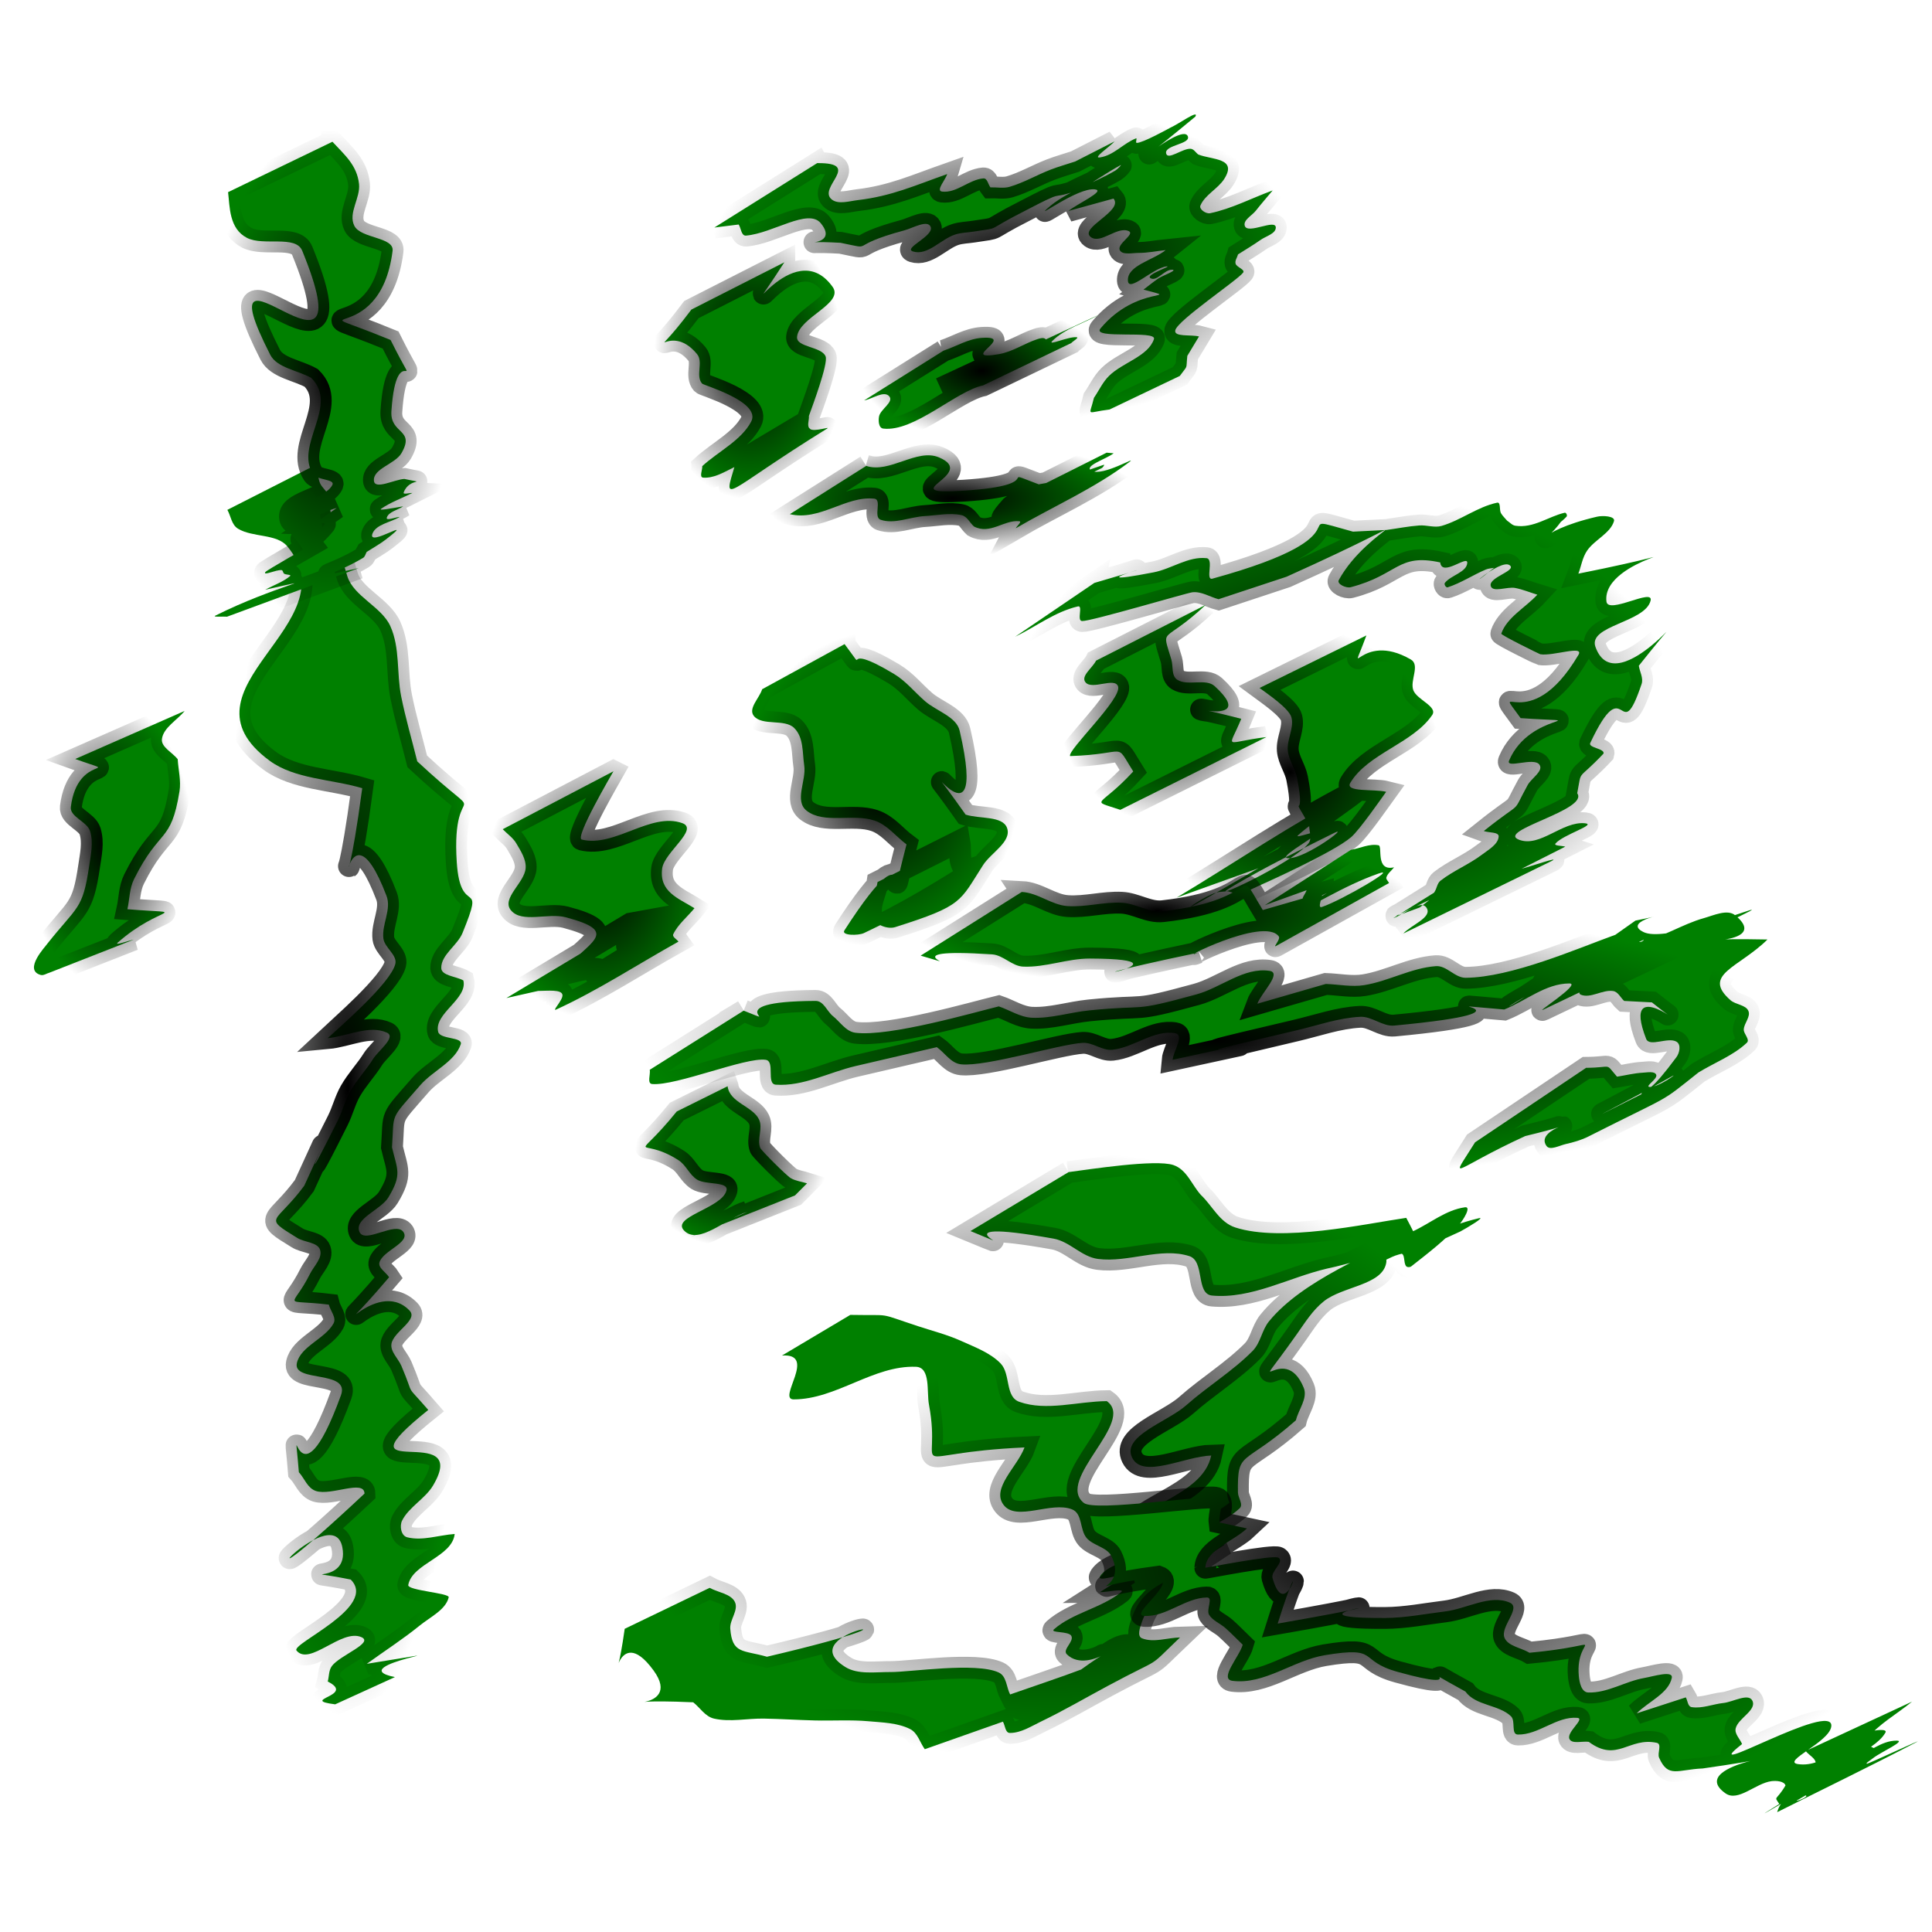 <?xml version="1.0" encoding="UTF-8" standalone="no"?>
<!-- Created with Inkscape (http://www.inkscape.org/) -->

<svg
   xmlns:dc="http://purl.org/dc/elements/1.1/"
   xmlns:cc="http://creativecommons.org/ns#"
   xmlns:rdf="http://www.w3.org/1999/02/22-rdf-syntax-ns#"
   xmlns:svg="http://www.w3.org/2000/svg"
   xmlns="http://www.w3.org/2000/svg"
   xmlns:xlink="http://www.w3.org/1999/xlink"
   xmlns:sodipodi="http://sodipodi.sourceforge.net/DTD/sodipodi-0.dtd"
   xmlns:inkscape="http://www.inkscape.org/namespaces/inkscape"
   width="10cm"
   height="10cm"
   viewBox="0 0 354.331 354.331"
   id="svg2"
   version="1.1"
   inkscape:version="0.91 r13725"
   sodipodi:docname="slowmotion.svg"
   inkscape:export-filename="/home/hosiet/桌面/slowmotion/slowmotion_xxhdpi.png"
   inkscape:export-xdpi="36.576"
   inkscape:export-ydpi="36.576">
  <defs
     id="defs4">
    <linearGradient
       inkscape:collect="always"
       id="linearGradient5887">
      <stop
         style="stop-color:#000000;stop-opacity:1;"
         offset="0"
         id="stop5889" />
      <stop
         style="stop-color:#000000;stop-opacity:0;"
         offset="1"
         id="stop5891" />
    </linearGradient>
    <radialGradient
       inkscape:collect="always"
       xlink:href="#linearGradient5887"
       id="radialGradient5927"
       cx="60.278"
       cy="767.527"
       fx="60.278"
       fy="767.527"
       r="22.897"
       gradientTransform="matrix(1,0,0,1.992,0,-761.421)"
       gradientUnits="userSpaceOnUse" />
    <radialGradient
       inkscape:collect="always"
       xlink:href="#linearGradient5887"
       id="radialGradient5929"
       cx="248.02"
       cy="984.92"
       fx="248.02"
       fy="984.92"
       r="105.623"
       gradientTransform="matrix(1,0,0,0.466,0,525.615)"
       gradientUnits="userSpaceOnUse" />
    <radialGradient
       inkscape:collect="always"
       xlink:href="#linearGradient5887"
       id="radialGradient5931"
       cx="192.494"
       cy="965.289"
       fx="192.494"
       fy="965.289"
       r="81.027"
       gradientTransform="matrix(1,0,0,0.69,0,299.003)"
       gradientUnits="userSpaceOnUse" />
    <radialGradient
       inkscape:collect="always"
       xlink:href="#linearGradient5887"
       id="radialGradient5933"
       cx="222.952"
       cy="888.585"
       fx="222.952"
       fy="888.585"
       r="105.975"
       gradientTransform="matrix(1,0,0,0.243,0,672.904)"
       gradientUnits="userSpaceOnUse" />
    <radialGradient
       inkscape:collect="always"
       xlink:href="#linearGradient5887"
       id="radialGradient5935"
       cx="134.076"
       cy="910.539"
       fx="134.076"
       fy="910.539"
       r="17.664"
       gradientTransform="matrix(1,0,0,0.924,0,69.046)"
       gradientUnits="userSpaceOnUse" />
    <radialGradient
       inkscape:collect="always"
       xlink:href="#linearGradient5887"
       id="radialGradient5937"
       cx="212.322"
       cy="864.606"
       fx="212.322"
       fy="864.606"
       r="48.306"
       gradientTransform="matrix(1,0,0,0.283,0,620.349)"
       gradientUnits="userSpaceOnUse" />
    <radialGradient
       inkscape:collect="always"
       xlink:href="#linearGradient5887"
       id="radialGradient5939"
       cx="236.668"
       cy="839.459"
       fx="236.668"
       fy="839.459"
       r="28.102"
       gradientTransform="matrix(1,0,0,0.957,0,36.274)"
       gradientUnits="userSpaceOnUse" />
    <radialGradient
       inkscape:collect="always"
       xlink:href="#linearGradient5887"
       id="radialGradient5941"
       cx="213.679"
       cy="827.871"
       fx="213.679"
       fy="827.871"
       r="19.465"
       gradientTransform="matrix(1,0,0,1.063,0,-51.779)"
       gradientUnits="userSpaceOnUse" />
    <radialGradient
       inkscape:collect="always"
       xlink:href="#linearGradient5887"
       id="radialGradient5943"
       cx="246.295"
       cy="829.63"
       fx="246.295"
       fy="829.63"
       r="61.248"
       gradientTransform="matrix(1,0,0,0.676,0,268.678)"
       gradientUnits="userSpaceOnUse" />
    <radialGradient
       inkscape:collect="always"
       xlink:href="#linearGradient5887"
       id="radialGradient5945"
       cx="161.383"
       cy="842.536"
       fx="161.383"
       fy="842.536"
       r="25.432"
       gradientTransform="matrix(1,0,0,1.139,0,-116.831)"
       gradientUnits="userSpaceOnUse" />
    <radialGradient
       inkscape:collect="always"
       xlink:href="#linearGradient5887"
       id="radialGradient5947"
       cx="174.619"
       cy="789.584"
       fx="174.619"
       fy="789.584"
       r="34.83"
       gradientTransform="matrix(1,0,0,0.302,0,550.969)"
       gradientUnits="userSpaceOnUse" />
    <radialGradient
       inkscape:collect="always"
       xlink:href="#linearGradient5887"
       id="radialGradient5949"
       cx="180.016"
       cy="766.291"
       fx="180.016"
       fy="766.291"
       r="22.601"
       gradientTransform="matrix(1,0,0,0.548,0,346.125)"
       gradientUnits="userSpaceOnUse" />
    <radialGradient
       inkscape:collect="always"
       xlink:href="#linearGradient5887"
       id="radialGradient5951"
       cx="184.814"
       cy="746.349"
       fx="184.814"
       fy="746.349"
       r="54.862"
       gradientTransform="matrix(1,0,0,0.534,0,347.479)"
       gradientUnits="userSpaceOnUse" />
    <radialGradient
       inkscape:collect="always"
       xlink:href="#linearGradient5887"
       id="radialGradient5953"
       cx="137.464"
       cy="764.541"
       fx="137.464"
       fy="764.541"
       r="17.598"
       gradientTransform="matrix(1,0,0,1.432,0,-330.415)"
       gradientUnits="userSpaceOnUse" />
    <radialGradient
       inkscape:collect="always"
       xlink:href="#linearGradient5887"
       id="radialGradient5955"
       cx="63.78"
       cy="897.301"
       fx="63.78"
       fy="897.301"
       r="24.848"
       gradientTransform="matrix(1,0,0,4.641,0,-3266.759)"
       gradientUnits="userSpaceOnUse" />
    <radialGradient
       inkscape:collect="always"
       xlink:href="#linearGradient5887"
       id="radialGradient5957"
       cx="109.635"
       cy="859.928"
       fx="109.635"
       fy="859.928"
       r="20.722"
       gradientTransform="matrix(1,0,0,1.222,0,-191.1)"
       gradientUnits="userSpaceOnUse" />
    <radialGradient
       inkscape:collect="always"
       xlink:href="#linearGradient5887"
       id="radialGradient5959"
       cx="19.821"
       cy="852.727"
       fx="19.821"
       fy="852.727"
       r="15.598"
       gradientTransform="matrix(1,0,0,1.676,0,-576.499)"
       gradientUnits="userSpaceOnUse" />
  </defs>
  <sodipodi:namedview
     id="base"
     pagecolor="#ffffff"
     bordercolor="#666666"
     borderopacity="1.0"
     inkscape:pageopacity="0.0"
     inkscape:pageshadow="2"
     inkscape:zoom="0.98994949"
     inkscape:cx="-22.413252"
     inkscape:cy="145.77798"
     inkscape:document-units="px"
     inkscape:current-layer="layer1"
     showgrid="false"
     units="cm"
     inkscape:window-width="1366"
     inkscape:window-height="673"
     inkscape:window-x="0"
     inkscape:window-y="27"
     inkscape:window-maximized="1" />
  <g
     inkscape:label="Layer 1"
     inkscape:groupmode="layer"
     id="layer1"
     transform="translate(0,-698.032)">
    <path
       style="fill:#008000;fill-opacity:1;stroke-width:4;stroke-miterlimit:4;stroke-dasharray:none;stroke:url(#radialGradient5959)"
       id="path3574"
       d="m 33.867,828.416 c -1.389,1.709 -3.865,3.031 -4.166,5.126 -0.216,1.501 1.928,2.488 2.893,3.732 0.109,1.966 0.643,3.951 0.326,5.899 -1.574,9.672 -3.582,6.559 -8.333,16.087 -0.855,1.714 -0.812,3.681 -1.218,5.522 11.974,0.992 6.065,-0.845 -1.77,6.125 -0.708,0.63 1.956,-0.366 2.934,-0.549 0,0 -15.432,6.053 -15.432,6.053 l 0,0 c -0.549,0.142 -1.102,0.578 -1.647,0.425 -3.245,-0.91 0.969,-5.296 1.144,-5.621 5.64,-7.117 6.558,-6.277 7.749,-14.312 0.315,-2.128 0.813,-4.369 0.175,-6.438 -0.54,-1.75 -3.754,-2.636 -3.53,-4.439 1.249,-10.062 10.069,-5.448 0.808,-8.794 0,0 20.069,-8.815 20.069,-8.815 z"
       inkscape:connector-curvature="0" />
    <path
       style="fill:#008000;fill-opacity:1;stroke-width:4;stroke-miterlimit:4;stroke-dasharray:none;stroke:url(#radialGradient5957)"
       id="path3576"
       d="m 112.508,839.488 c -0.268,0.479 -7.15,12.187 -5.81,12.52 6.018,1.497 12.64,-5.093 18.436,-3.011 3.095,1.112 -3.292,5.35 -3.691,8.308 -0.578,4.297 2.943,5.448 5.923,7.292 -1.296,1.589 -3.024,2.96 -3.889,4.768 -0.236,0.493 0.637,0.909 0.955,1.364 -7.469,4.149 -14.588,8.847 -22.406,12.446 -0.942,0.434 1.229,-1.711 1.133,-2.654 -0.109,-1.077 -2.716,-0.765 -4.471,-0.751 -1.938,0.435 -3.877,0.871 -5.815,1.306 0,0 22.756,-13.652 22.756,-13.652 l 0,0 c 1.581,-0.287 3.161,-0.574 4.742,-0.861 -9.91,9.228 -4.594,3.227 3.574,0.792 1.323,-0.394 -2.038,1.712 -3.163,2.448 -4.237,2.775 -8.607,5.385 -12.91,8.077 0.658,-0.695 2.971,-1.895 1.974,-2.084 -2.463,-0.466 -4.975,0.697 -7.463,1.046 5.595,-6.197 11.752,-7.82 1.367,-10.583 -3.244,-0.863 -8.058,1.15 -10.052,-1.293 -1.775,-2.174 2.495,-5.017 2.708,-7.701 0.128,-1.61 -0.894,-3.16 -1.734,-4.589 -0.586,-0.998 -1.645,-1.709 -2.467,-2.563 0,0 20.303,-10.626 20.303,-10.626 z"
       inkscape:connector-curvature="0" />
    <path
       style="fill:#008000;fill-opacity:1;stroke-width:4;stroke-miterlimit:4;stroke-dasharray:none;stroke:url(#radialGradient5955)"
       id="path3578"
       d="m 58.072,783.217 c 0.332,1.346 0.098,2.917 0.996,4.038 17.581,21.967 -7.21,-21.623 4.632,16.451 1.156,3.716 6.289,5.592 7.895,9.172 1.798,4.008 1.128,8.582 1.974,12.833 0.799,4.019 1.971,7.972 2.956,11.958 14.307,13.311 6.144,1.63 7.247,18.519 0.682,10.436 5.362,2.399 1.052,12.955 -0.934,2.288 -3.939,3.989 -3.896,6.424 0.025,1.425 2.701,1.517 4.051,2.276 0.84,3.385 -5.441,6.081 -4.617,9.432 0.348,1.415 4.6,0.902 4.135,2.29 -1.067,3.188 -5.124,4.847 -7.405,7.478 -5.748,6.627 -4.752,4.847 -5.201,11.409 0.959,4.109 1.905,4.948 -0.669,9.19 -1.405,2.316 -6.355,3.883 -5.285,6.337 0.974,2.234 6.687,-2.051 8.052,0.013 1.286,1.944 -3.697,3.355 -4.386,5.528 -0.323,1.018 1.173,1.839 1.759,2.759 -12.63,14.869 -2.504,-0.452 3.756,6.12 1.643,1.725 -2.997,3.865 -3.328,6.11 -0.213,1.44 1.254,2.681 1.83,4.04 2.633,6.209 0.377,2.818 4.924,8.065 -17.736,14.245 8.153,1.61 0.872,13.871 -1.431,2.409 -4.427,3.934 -5.672,6.424 -0.483,0.965 -0.211,2.771 0.927,3.061 2.803,0.714 5.813,-0.402 8.719,-0.604 -0.463,4.237 -7.786,5.389 -8.516,9.354 -0.188,1.023 7.613,1.466 7.42,2.268 -0.55,2.284 -3.372,3.592 -5.308,5.163 -3.084,2.503 -6.476,4.685 -9.713,7.028 22.965,-3.675 -5.344,0.311 5.154,2.435 0,0 -10.957,4.996 -10.957,4.996 l 0,0 c -6.812,-0.881 3.928,-1.53 -1.36,-4.181 0.258,-0.955 0.158,-2.05 0.773,-2.865 1.492,-1.974 7.785,-4.242 5.386,-5.282 -3.659,-1.587 -9.475,5.388 -11.886,2.463 -1.046,-1.268 14.984,-7.985 9.938,-13.022 -11.642,-2.324 -0.122,1.446 -1.535,-5.925 -1.803,-9.404 -23.175,15.688 4.065,-9.837 -0.037,-2.653 -6.106,0.436 -8.896,-0.474 -1.559,-0.508 -2.094,-2.299 -3.141,-3.448 -1.13,-13.974 -0.549,8.606 7.721,-14.121 1.707,-4.69 -8.897,-2.267 -8.086,-5.897 0.69,-3.084 5.181,-4.45 6.725,-7.276 0.578,-1.057 -0.578,-2.295 -0.867,-3.443 -8.815,-1.068 -6.755,0.974 -3.452,-5.642 0.721,-1.444 2.364,-2.942 1.833,-4.45 -0.479,-1.359 -2.836,-1.321 -4.15,-2.13 -6.505,-4.007 -4.021,-2.438 1.269,-9.592 9.088,-19.739 -4.262,8.829 6.158,-11.978 0.881,-1.759 1.326,-3.685 2.309,-5.4 1.177,-2.054 2.88,-3.839 4.14,-5.853 0.972,-1.554 4.316,-4.018 2.544,-4.833 -3.233,-1.488 -7.234,0.673 -10.852,1.01 2.161,-2.03 11.503,-10.029 12.394,-13.603 0.41,-1.644 -1.97,-2.988 -2.186,-4.662 -0.334,-2.593 1.521,-5.342 0.579,-7.812 -7.841,-20.557 -8.592,11.265 -4.459,-19.767 -5.663,-1.681 -12.386,-1.652 -16.99,-5.043 -18.134,-13.354 15.162,-24.981 3.237,-39.327 -1.932,-2.325 -6.351,-1.593 -9.03,-3.223 -1.194,-0.726 -1.3,-2.305 -1.95,-3.457 0,0 16.371,-8.326 16.371,-8.326 z"
       inkscape:connector-curvature="0" />
    <path
       style="fill:#008000;fill-opacity:1;stroke-width:4;stroke-miterlimit:4;stroke-dasharray:none;stroke:url(#radialGradient5953)"
       id="path3580"
       d="m 143.847,746.14 c -9.78,15.193 1.494,-5.782 8.852,4.498 2.182,3.049 -6.154,5.559 -6.517,9.163 -0.197,1.958 4.49,1.746 5.233,3.596 0.53,1.318 -2.519,9.38 -3.062,10.923 0.079,0.8 -0.466,1.901 0.238,2.401 0.799,0.567 3.9,-0.578 3.061,-0.059 -19.081,11.788 -19.174,14.499 -16.808,6.507 0,0 12.565,-7.492 12.565,-7.492 l 0,0 c 4.471,3.792 1.49,0.948 -13.169,8.244 -1.633,0.813 -3.408,1.846 -5.271,1.708 -0.788,-0.058 -0.116,-1.408 -0.174,-2.112 2.989,-2.719 7.152,-4.71 8.968,-8.158 1.918,-3.64 -8.689,-6.636 -8.988,-6.97 -1.276,-1.428 0.275,-3.944 -0.936,-5.416 -5.385,-6.544 -9.708,3.381 -1.037,-8.165 0,0 17.045,-8.668 17.045,-8.668 z"
       inkscape:connector-curvature="0" />
    <path
       style="fill:#008000;fill-opacity:1;stroke-width:4;stroke-miterlimit:4;stroke-dasharray:none;stroke:url(#radialGradient5951)"
       id="path3582"
       d="m 149.874,727.949 c 8.478,-0.091 -0.122,4.539 2.71,6.696 1.208,0.92 3.187,0.269 4.76,0.085 6.172,-0.72 10.489,-2.704 16.368,-4.769 -0.309,1.069 -2.152,3.062 -0.926,3.208 2.652,0.317 4.895,-2.183 7.558,-2.416 0.747,-0.065 0.867,1.095 1.301,1.642 1.179,-0.035 2.417,0.224 3.537,-0.106 2.624,-0.773 4.968,-2.167 7.504,-3.146 1.465,-0.566 2.993,-0.991 4.49,-1.486 2.415,-1.231 4.83,-2.462 7.244,-3.693 -0.903,0.981 -4.113,3.14 -2.709,2.942 2.535,-0.357 4.282,-2.57 6.63,-3.495 0.286,-0.113 -0.174,0.818 0.139,0.828 1.072,0.037 5.952,-2.682 6.216,-2.817 1.514,-0.67 5.24,-3.383 4.541,-2.01 -17.538,14.532 -2.579,0.775 -1.398,3.598 0.619,1.481 -4.301,1.597 -3.97,3.15 0.285,1.334 2.943,-0.898 4.462,-0.844 0.619,0.022 0.958,0.702 1.437,1.053 2.542,1.005 7.233,0.599 4.755,4.484 -1.155,1.81 -3.563,2.928 -4.368,4.883 -0.273,0.663 1.012,1.561 1.783,1.4 4.019,-0.842 7.646,-2.784 11.469,-4.176 -1.029,1.238 -2.096,2.452 -3.088,3.714 -0.712,0.904 -2.362,1.718 -2.022,2.781 0.522,1.631 5.715,-1.375 5.687,0.322 -0.018,1.124 -1.817,1.561 -2.803,2.26 -1.326,0.94 -2.749,1.766 -4.123,2.65 -0.15,0.567 -0.607,1.135 -0.449,1.701 0.185,0.665 1.806,1.074 1.381,1.644 -1.041,1.4 -11.954,8.699 -12.435,10.551 -0.342,1.314 2.896,0.771 4.344,1.157 -0.715,1.186 -1.429,2.372 -2.144,3.558 -0.281,2.712 0.208,1.494 -1.376,3.681 0,0 -12.883,6.154 -12.883,6.154 l 0,0 c -4.437,0.533 -3.713,1.437 -2.866,-2.138 0.93,-1.35 1.594,-2.878 2.79,-4.049 2.504,-2.45 7.139,-3.546 8.217,-6.72 0.578,-1.702 -11.514,0.093 -9.808,-1.953 6.747,-8.095 15.418,-5.073 7.891,-7.131 0.888,-0.668 1.745,-1.371 2.665,-2.005 0.84,-0.579 3.665,-1.559 2.607,-1.629 -1.447,-0.096 -2.784,2.246 -3.997,1.537 -1.062,-0.621 4.21,-2.288 2.95,-2.149 -2.536,0.28 -6.961,4.884 -7.088,2.605 -0.155,-2.776 4.614,-3.732 6.921,-5.598 -1.652,0.171 -3.293,0.517 -4.956,0.514 -1.17,-0.002 -3.019,0.438 -3.461,-0.53 -0.531,-1.163 2.89,-2.914 1.632,-3.476 -2.096,-0.937 -5.106,2.438 -6.921,1.113 -2.307,-1.684 6.06,-4.788 4.145,-7.072 -2.754,0.757 -5.508,1.513 -8.263,2.27 1.604,-1.322 6.981,-3.737 4.813,-3.965 -3.177,-0.334 -10.972,5.592 -8.732,3.553 3.445,-3.136 8.41,-4.562 12.508,-6.991 0.399,-0.237 1.341,-1.203 0.933,-0.978 -2.499,1.378 -4.838,2.976 -7.256,4.464 -1.052,0.329 -2.06,0.659 -3.138,0.927 -0.65,0.162 -1.355,0.176 -1.966,0.433 -1.85,0.779 -3.588,1.755 -5.368,2.655 -7.337,3.707 -3.849,2.875 -9.156,3.683 -1.138,0.181 -2.329,0.189 -3.415,0.544 -2.654,0.868 -5.069,3.943 -7.735,3.104 -1.889,-0.594 3.931,-2.839 3.24,-4.518 -0.562,-1.365 -3.272,0.231 -4.831,0.65 -11.05,2.974 -4.95,3.638 -11.705,2.277 -10.591,-0.566 0.323,1.258 -3.603,-3.58 -2.309,-2.844 -8.819,1.859 -13.725,2.26 -0.878,0.072 -0.897,-1.356 -1.345,-2.034 -1.486,0.186 -2.973,0.372 -4.459,0.558 0,0 18.86,-11.818 18.86,-11.818 z"
       inkscape:connector-curvature="0" />
    <path
       style="fill:#008000;fill-opacity:1;stroke-width:4;stroke-miterlimit:4;stroke-dasharray:none;stroke:url(#radialGradient5949)"
       id="path3584"
       d="m 173.031,762.35 c 2.345,-0.784 4.538,-2.183 7.035,-2.352 6.573,-0.445 -4.619,4.331 3.124,2.988 2.528,-0.438 4.663,-1.967 7.081,-2.759 0.456,-0.149 1.099,-0.333 1.456,-0.039 0.252,0.207 -0.397,0.499 -0.595,0.748 -3.472,1.878 -6.842,3.914 -10.415,5.634 -0.428,0.206 -0.994,-0.053 -1.456,0.08 -3.083,0.892 -4.275,1.487 -6.745,2.597 0,0 29.125,-13.535 29.125,-13.535 l 0,0 c -2.88,1.617 -6.369,2.589 -8.641,4.851 -1.006,1.001 2.959,-0.849 4.453,-0.683 0.512,0.057 -0.656,0.712 -0.984,1.068 -5.389,2.588 -10.777,5.176 -16.166,7.765 -4.961,1.039 -12.653,8.595 -18.314,7.922 -0.858,-0.102 -0.913,-1.45 -0.775,-2.213 0.243,-1.344 2.822,-2.685 1.851,-3.734 -0.992,-1.071 -3.057,0.521 -4.585,0.782 0,0 14.554,-9.12 14.554,-9.12 z"
       inkscape:connector-curvature="0" />
    <path
       style="fill:#008000;fill-opacity:1;stroke-width:4;stroke-miterlimit:4;stroke-dasharray:none;stroke:url(#radialGradient5947)"
       id="path3586"
       d="m 158.864,783.476 c 4.277,1.451 9.288,-3.273 13.343,-1.56 7.452,3.146 -9.014,6.986 4.664,6.096 15.919,-1.036 5.332,-4.268 13.631,-1.153 11.588,-2.1 0.063,0.411 11.925,-3.582 0.24,-0.081 -0.145,0.493 -0.371,0.602 -16.501,7.945 -21.104,12.162 -16.613,7.066 1.334,-1.037 2.667,-2.073 4.001,-3.11 0,0 13.516,-6.782 13.516,-6.782 l 0,0 c 0.428,0.037 0.857,0.074 1.285,0.111 -1.355,1.069 -5.592,2.342 -4.065,3.208 2.011,1.14 8.737,-2.966 6.922,-1.588 -6.315,4.795 -13.881,8.094 -20.822,12.141 0.223,-0.432 1.197,-1.236 0.668,-1.296 -2.78,-0.317 -5.38,2.535 -8.34,0.948 -0.765,-0.692 -1.235,-1.854 -2.295,-2.077 -2.175,-0.459 -4.47,0.052 -6.7,0.18 -2.711,0.156 -5.581,1.545 -8.115,0.672 -1.393,-0.48 0.328,-3.709 -1.154,-3.865 -5.232,-0.551 -10.004,4.156 -15.482,2.842 0,0 14.003,-8.851 14.003,-8.851 z"
       inkscape:connector-curvature="0" />
    <path
       style="fill:#008000;fill-opacity:1;stroke-width:4;stroke-miterlimit:4;stroke-dasharray:none;stroke:url(#radialGradient5945)"
       id="path3588"
       d="m 154.899,816.164 c 4.874,6.509 -1.551,-0.915 9.074,5.478 2.207,1.328 3.779,3.348 5.692,5 2.095,1.81 5.74,2.838 6.33,5.388 5.788,24.982 -10.672,-1.262 1.101,15.404 2.535,0.824 6.809,0.17 7.606,2.472 0.864,2.495 -2.943,4.514 -4.402,6.777 -4.329,6.715 -3.606,7.427 -16.109,11.381 -1.47,0.465 -3.707,-0.481 -4.223,-1.795 -0.807,-2.053 0.649,-4.313 0.974,-6.469 0,0 15.01,-7.526 15.01,-7.526 l 0,0 c 0.304,1.675 -0.248,3.681 0.912,5.025 0.634,0.735 3.929,-0.937 3.086,-0.394 -6.893,4.439 -13.968,8.719 -21.491,12.249 -1.074,0.504 -4.206,0.465 -3.601,-0.475 14.593,-22.666 6.733,2.193 11.397,-15.785 -1.958,-1.456 -3.49,-3.565 -5.874,-4.368 -3.928,-1.324 -9.276,0.671 -12.433,-1.801 -2.328,-1.822 -0.035,-5.544 -0.45,-8.284 -0.355,-2.345 -0.072,-5.15 -1.852,-6.903 -1.74,-1.714 -5.839,-0.322 -7.377,-2.184 -1.13,-1.368 1.009,-3.278 1.514,-4.917 0,0 15.116,-8.274 15.116,-8.274 z"
       inkscape:connector-curvature="0" />
    <path
       style="fill:#008000;fill-opacity:1;stroke-width:4;stroke-miterlimit:4;stroke-dasharray:none;stroke:url(#radialGradient5943)"
       id="path3590"
       d="m 200.714,804.939 c 19.894,-5.791 -6.642,1.444 10.868,-1.94 3.295,-0.637 6.34,-2.959 9.687,-2.599 1.439,0.154 -0.286,4.137 1.099,3.757 30.473,-8.366 12.033,-12.428 25.775,-8.62 2.054,-0.104 4.109,-0.207 6.163,-0.311 1.996,-0.274 3.975,-0.675 5.988,-0.823 1.361,-0.1 2.798,0.462 4.096,0.082 3.558,-1.042 6.531,-3.474 10.171,-4.258 0.732,-0.158 0.376,1.312 0.713,1.914 0.287,0.512 0.757,0.923 1.135,1.385 0.5,0.309 0.901,0.837 1.501,0.927 3.337,0.505 6.063,-1.697 9.052,-2.385 0.28,-0.065 0.532,0.509 0.35,0.71 -0.931,1.031 -2.208,1.771 -3.353,2.614 -0.467,0.344 0.878,-0.744 1.318,-1.116 0.402,-0.274 1.479,-1.201 1.206,-0.822 -4.257,5.921 -5.61,2.127 6.425,-0.661 1.042,-0.241 3.373,-0.116 3.099,0.814 -0.663,2.252 -3.585,3.428 -4.935,5.42 -0.86,1.269 -1.064,2.811 -1.596,4.217 28.316,-5.659 4.101,-3.149 5.151,5.124 0.304,2.396 8.668,-2.542 8.095,-0.186 -0.983,4.038 -11.519,4.552 -10.116,8.49 3.988,11.19 21.438,-13.532 7.956,3.459 0.17,1.116 0.874,2.27 0.51,3.348 -4.131,12.224 -2.834,-3.169 -9.418,10.822 -0.421,0.896 2.705,1 2.434,1.941 -4.972,5.266 -3.937,2.602 -4.823,7.28 2.204,3.075 -15.042,6.864 -10.652,8.527 3.849,1.458 7.923,-3.451 12.077,-3.026 2.257,0.231 -4.039,2.087 -5.406,3.709 -0.382,0.453 1.194,0.386 1.79,0.579 -2.669,1.349 -5.337,2.698 -8.006,4.048 1.845,-0.477 7.173,-2.328 5.535,-1.431 -9.078,4.439 -18.157,8.879 -27.235,13.318 1.421,-1.573 5.403,-2.971 4.264,-4.718 -1.085,-1.663 -4.07,1.264 -6.105,1.896 0,0 16.68,-10.423 16.68,-10.423 l 0,0 c 1.323,-0.194 2.696,-0.21 3.97,-0.583 1.66,-0.485 6.246,-2.778 4.755,-1.965 -20.104,10.96 -31.594,15.093 -20.536,11.005 1.997,-1.604 1.629,-1.004 2.772,-2.977 0.368,-0.636 0.429,-1.47 1.034,-1.94 2.333,-1.813 5.234,-2.977 7.592,-4.764 1.222,-0.926 2.954,-1.883 3.064,-3.311 0.068,-0.879 -1.82,-0.682 -2.729,-1.023 7.68,-6.132 4.825,-2.555 8.053,-8.444 0.691,-1.261 3.013,-2.597 2.129,-3.758 -1.05,-1.379 -6.201,0.836 -5.541,-0.723 3.873,-9.151 16.781,-6.772 2.116,-7.78 -5.616,-7.735 1.487,3.875 10.604,-11.606 1.088,-1.848 -4.72,0.295 -7.013,-0.112 -0.109,-0.019 -7.231,-3.504 -7.14,-3.773 0.999,-2.958 4.408,-4.763 6.612,-7.145 -1.361,-0.413 -2.676,-0.972 -4.082,-1.239 -1.464,-0.279 -4.153,0.917 -4.469,-0.39 -0.385,-1.593 4.891,-2.779 3.459,-3.789 -1.78,-1.255 -9.48,5.912 -2.846,0.488 -0.495,0.101 -1.025,0.111 -1.484,0.304 -2.386,1.004 -4.535,2.465 -7.013,3.272 -0.33,0.108 -0.725,-0.562 -0.521,-0.818 1.124,-1.411 4.022,-1.95 4.105,-3.68 0.071,-1.475 -4.649,2.666 -4.957,-0.064 -7.852,-1.712 -7.677,2.262 -16.425,4.545 -0.84,0.219 -2.57,-0.592 -2.189,-1.296 5.413,-10.009 20.272,-14.051 -9.566,-0.63 -4.16,1.375 -8.319,2.75 -12.479,4.125 -1.597,-0.425 -3.138,-1.457 -4.792,-1.274 -0.999,0.111 -18.649,5.349 -20.235,5.278 -1.033,-0.046 0.234,-2.919 -0.766,-2.685 -4.222,0.991 -7.679,3.711 -11.518,5.567 0,0 14.543,-9.878 14.543,-9.878 z"
       inkscape:connector-curvature="0" />
    <path
       style="fill:#008000;fill-opacity:1;stroke-width:4;stroke-miterlimit:4;stroke-dasharray:none;stroke:url(#radialGradient5941)"
       id="path3596"
       d="m 221.124,808.971 c -7.97,7.459 -8.14,3.789 -6.293,10.042 0.366,1.24 -0.057,2.989 1.128,3.714 1.906,1.166 5.196,-0.333 6.81,1.143 9.826,8.984 -13.662,1.215 4.878,5.992 -2.418,5.89 -3.31,4.312 4.605,3.35 0,0 -26.785,13.341 -26.785,13.341 l 0,0 c -5.819,-1.956 -3.819,-0.28 2.371,-7.037 -3.55,-5.612 -0.637,-3.165 -11.572,-2.82 -0.63,-0.981 9.625,-10.588 8.783,-12.803 -0.643,-1.691 -4.731,0.716 -5.947,-0.701 -0.987,-1.151 1.278,-2.665 1.917,-3.997 0,0 20.105,-10.224 20.105,-10.224 z"
       inkscape:connector-curvature="0" />
    <path
       style="fill:#008000;fill-opacity:1;stroke-width:4;stroke-miterlimit:4;stroke-dasharray:none;stroke:url(#radialGradient5939)"
       id="path3598"
       d="m 250.596,814.572 c -3.513,9.585 -1.275,-1.047 8.144,4.407 1.778,1.03 -0.218,3.873 0.471,5.663 0.665,1.728 4.516,2.97 3.452,4.531 -3.548,5.203 -11.791,7.049 -15.01,12.42 -1.074,1.792 4.382,1.104 6.572,1.656 -0.727,1.002 -4.859,6.96 -6.411,8.305 -3.264,2.827 -16.142,8.569 -16.662,8.806 -4.206,1.914 -3.137,1.881 -5.988,1.124 -0.696,0.083 -1.418,0.06 -2.087,0.25 -2.105,0.596 -6.022,3.372 -4.213,2.379 4.031,-2.211 7.96,-4.567 11.94,-6.85 0,0 -14.999,5.391 -14.999,5.391 l 0,0 c 10.73,-6.417 20.994,-13.504 32.189,-19.252 3.829,-1.966 -6.87,4.988 -9.936,7.827 -0.822,0.762 4.343,-1.311 3.533,-0.353 -1.719,1.517 -7.572,4.625 -5.157,4.552 3.261,-0.098 11.145,-6.059 8.291,-4.647 -6.228,3.083 -12.461,6.182 -18.422,9.661 -6.762,3.947 10.947,-4.093 13.698,-7.762 0.683,-0.911 0.074,-2.191 0.111,-3.286 -3.853,-6.937 -0.488,0.298 -2.219,-8.63 -0.338,-1.743 -1.542,-3.32 -1.706,-5.083 -0.189,-2.024 1.172,-4.084 0.668,-6.064 -0.422,-1.656 -4.372,-4.313 -5.851,-5.408 0,0 19.591,-9.637 19.591,-9.637 z"
       inkscape:connector-curvature="0" />
    <path
       style="fill:#008000;fill-opacity:1;stroke-width:4;stroke-miterlimit:4;stroke-dasharray:none;stroke:url(#radialGradient5937)"
       id="path3600"
       d="m 187.39,861.617 c 2.998,0.157 5.435,2.386 8.383,2.592 3.326,0.232 6.654,-0.791 9.984,-0.612 2.552,0.137 4.933,1.828 7.47,1.55 19.077,-2.097 12.922,-9.225 18.371,-0.212 3.648,-1.054 7.295,-2.109 10.943,-3.163 -0.033,0.867 -1.006,2.911 -0.1,2.6 3.868,-1.328 14.229,-7.473 10.37,-6.126 -6.511,2.273 -12.206,6.094 -18.428,8.939 -0.632,0.289 1.013,-0.9 1.606,-1.248 1.399,-0.823 2.898,-1.502 4.348,-2.253 6.421,-4.07 0.843,-0.183 -1.203,-0.538 -0.696,-0.121 0.331,-1.232 0.497,-1.847 -2.557,0.919 -5.113,1.838 -7.67,2.757 0,0 15.792,-10.16 15.792,-10.16 l 0,0 c 1.691,-0.281 3.393,-1.174 5.072,-0.842 0.818,0.162 -0.658,4.835 2.849,4.046 -0.469,0.61 -1.179,1.119 -1.407,1.83 -0.117,0.364 0.323,0.7 0.484,1.05 -6.916,3.852 -13.831,7.704 -20.747,11.556 -0.599,0.29 0.903,-1.255 0.53,-1.763 -2.775,-3.777 -19.475,4.909 -14.801,2.979 -33.886,7.136 2.817,1.163 -19.848,1.078 -4.116,-0.015 -8.124,1.656 -12.235,1.48 -2.076,-0.089 -3.632,-2.112 -5.705,-2.247 -20.184,-1.316 -2.963,3.176 -13.094,0.233 0,0 18.542,-11.677 18.542,-11.677 z"
       inkscape:connector-curvature="0" />
    <path
       style="fill:#008000;fill-opacity:1;stroke-width:4;stroke-miterlimit:4;stroke-dasharray:none;stroke:url(#radialGradient5935)"
       id="path3602"
       d="m 133.442,897.254 c 0.392,3.044 4.619,3.648 5.769,6.104 0.75,1.602 -0.414,3.563 0.217,5.205 0.168,0.436 4.77,5.053 5.605,5.546 0.879,0.519 1.985,0.633 2.977,0.95 -0.735,0.738 -1.469,1.475 -2.204,2.213 0,0 -19.106,7.591 -19.106,7.591 l 0,0 c 3.451,-1.526 6.902,-3.053 10.354,-4.579 -3.86,1.149 -8.911,6.189 -11.581,3.447 -2.478,-2.544 6.927,-4.077 7.764,-7.366 0.43,-1.691 -3.798,-0.986 -5.384,-1.987 -1.436,-0.906 -2.006,-2.66 -3.435,-3.575 -7.395,-4.74 -8.522,1.215 -0.3,-8.923 0,0 9.324,-4.627 9.324,-4.627 z"
       inkscape:connector-curvature="0" />
    <path
       style="fill:#008000;fill-opacity:1;stroke-width:4;stroke-miterlimit:4;stroke-dasharray:none;stroke:url(#radialGradient5933)"
       id="path3604"
       d="m 136.393,883.386 c 8.162,3.218 -5.901,-1.691 13.193,-1.786 1.488,-0.007 2.074,1.909 3.183,2.795 1.332,1.063 2.364,2.825 4.133,3.047 6.218,0.78 21.73,-3.731 26.281,-4.839 2.028,0.695 3.914,1.987 6.084,2.084 3.526,0.157 6.975,-0.995 10.483,-1.346 11.287,-1.13 7.351,0.438 19.671,-2.934 4.546,-1.244 8.733,-5.036 13.42,-4.319 2.337,0.358 -1.496,4.02 -2.243,6.029 4.184,-1.209 8.367,-2.418 12.551,-3.627 2.346,0.073 4.729,0.594 7.039,0.22 4.503,-0.728 8.601,-3.154 13.162,-3.485 1.976,-0.143 3.463,2.148 5.446,2.135 8.359,-0.056 20.503,-5.374 27.395,-7.862 0.159,0.959 -0.58,2.661 0.478,2.877 1.614,0.33 5.988,-2.526 4.511,-1.858 -4.961,2.241 -9.915,4.497 -14.962,6.579 -1.581,0.652 6.187,-2.833 4.556,-2.287 -7.325,2.454 -11.688,6.319 -2.547,-0.482 3.888,-1.823 7.776,-3.646 11.664,-5.469 0.313,0.641 0.174,2.07 0.939,1.922 4.111,-0.795 7.626,-3.227 11.638,-4.355 1.84,-0.518 4.33,-1.697 5.757,-0.537 8.053,6.548 -16.572,4.004 5.932,4.45 -5.252,5.189 -12.137,6.444 -6.774,11.137 0.931,0.815 2.773,0.849 3.261,1.928 0.492,1.087 -0.78,2.265 -0.834,3.436 -0.038,0.828 1.201,1.832 0.564,2.436 -2.463,2.336 -5.921,3.636 -8.882,5.454 -7.39,5.885 -4.37,3.747 -20.162,11.734 -1.29,0.653 -2.73,1.065 -4.167,1.389 -1.15,0.259 -2.898,1.241 -3.536,0.348 -2.5,-3.499 9.875,-5.115 -3.883,-1.819 -13.531,6.207 -14.064,8.937 -9.218,1.157 0,0 20.368,-13.665 20.368,-13.665 l 0,0 c 5.014,-0.032 3.367,-1.022 5.672,1.624 1.574,-0.244 3.127,-0.649 4.721,-0.731 0.829,-0.043 2.135,-0.321 2.459,0.362 0.363,0.768 -2.15,2.159 -1.223,2.25 1.554,0.152 5.461,-2.716 4.142,-1.965 -8.388,4.777 -20.929,10.969 -5.647,3.315 2.72,-6.574 -2.634,5.399 6.431,-6.795 0.587,-0.79 0.911,-2.309 0.035,-2.844 -1.545,-0.942 -4.969,1.043 -5.58,-0.536 -4.94,-12.773 9.956,0.393 1.055,-6.683 -1.695,-0.088 -3.389,-0.176 -5.084,-0.264 -0.683,-0.607 -1.098,-1.684 -2.049,-1.821 -1.958,-0.282 -4.098,1.415 -5.902,0.678 -1.033,-0.422 1.242,-2.929 0.112,-3.043 -8.214,-0.828 -29.778,17.686 9.912,-10.551 8.839,-1.727 -3.114,-0.079 1.511,2.119 7.084,3.366 50.067,-18.558 -18.3,14.165 -2.081,0.996 7.029,-4.763 4.669,-4.756 -4.363,0.014 -7.963,3.186 -11.945,4.779 -17.714,-1.467 9.906,0.119 -20.176,2.947 -2.154,0.202 -4.081,-1.713 -6.244,-1.607 -4.003,0.197 -7.823,1.58 -11.701,2.488 -35.035,8.206 9.048,-1.513 -22.696,5.39 0.145,-1.624 2.229,-4.574 0.436,-4.872 -3.928,-0.652 -7.524,2.622 -11.492,3.037 -1.866,0.195 -3.581,-1.383 -5.455,-1.267 -4.355,0.27 -17.62,4.397 -22.271,3.94 -1.887,-0.185 -2.979,-2.101 -4.469,-3.151 -4.953,1.152 -9.907,2.302 -14.86,3.456 -4.891,1.14 -9.631,3.772 -14.671,3.426 -1.806,-0.124 -0.065,-4.302 -1.852,-4.562 -3.66,-0.532 -16.38,4.8 -20.819,4.444 -0.983,-0.079 -0.293,-1.744 -0.439,-2.616 0,0 17.223,-10.846 17.223,-10.846 z"
       inkscape:connector-curvature="0" />
    <path
       style="fill:#008000;fill-opacity:1;stroke-width:4;stroke-miterlimit:4;stroke-dasharray:none;stroke:url(#radialGradient5931)"
       id="path3606"
       d="m 195.974,912.998 c 3.743,-0.487 15.957,-2.402 19.229,-1.294 2.487,0.842 3.377,3.671 5.066,5.507 2.09,1.978 3.408,5.005 6.27,5.934 8.484,2.755 23.559,-0.61 31.369,-1.759 4.453,8.28 -0.194,3.34 13.292,0.075 1.391,-0.337 -2.135,1.756 -3.368,2.422 -2.454,1.124 -4.907,2.248 -7.361,3.372 -1.726,0.434 -3.58,0.576 -5.177,1.303 -4.239,1.929 -8.138,4.405 -12.207,6.608 3.715,-1.831 11.835,-9.231 11.144,-5.492 -0.752,4.07 -7.973,4.26 -11.423,7.002 -2.079,1.653 -3.459,3.908 -4.945,6.01 -9.893,13.991 -2.466,0.758 1.245,9.871 0.777,1.907 -0.957,3.968 -1.435,5.952 -9.779,8.616 -10.737,5.302 -10.634,13.235 0.012,0.981 1.062,2.226 0.298,2.93 -2.943,2.712 -7.252,3.953 -10.45,6.424 -0.515,0.398 -0.892,1.8 -0.211,1.815 2.733,0.062 5.33,-1.092 7.995,-1.638 -1.694,1.114 -3.388,2.228 -5.081,3.343 0.197,0.48 0.993,1.075 0.592,1.44 -5.236,4.771 -8.798,3.762 -10.785,9.542 -0.319,0.927 -0.924,2.521 0.071,2.909 2.124,0.83 4.634,-0.111 6.951,-0.166 -6.505,6.204 -2.542,3.131 -13.35,8.94 -4.056,2.18 -8.023,4.502 -12.192,6.505 -1.794,0.862 -3.618,2.07 -5.655,2.069 -0.884,-1e-4 -0.86,-1.38 -1.29,-2.07 -4.775,1.683 -9.549,3.366 -14.324,5.05 -0.912,-1.239 -1.285,-2.998 -2.737,-3.716 -2.268,-1.123 -5.037,-1.181 -7.618,-1.411 -3.264,-0.291 -6.56,-0.063 -9.838,-0.146 -3.094,-0.078 -6.183,-0.28 -9.278,-0.338 -3.06,-0.057 -6.219,0.677 -9.183,-0 -1.639,-0.378 -2.546,-1.993 -3.82,-2.989 -18.74,-0.84 -1.344,2.298 -7.272,-5.843 -7.081,-9.725 -7.335,6.891 -5.29,-7.635 0,0 15.579,-7.513 15.579,-7.513 l 0,0 c 1.537,0.851 3.867,1.081 4.611,2.553 0.766,1.516 -0.956,3.275 -0.829,4.934 0.357,4.685 2.33,3.888 6.73,5.149 36.432,-8.545 3.327,-4.978 14.385,1.889 2.296,1.426 5.53,0.893 8.326,0.916 3.498,0.029 15.565,-1.856 19.78,0.077 1.478,0.678 1.403,2.69 2.105,4.035 4.509,-1.586 9.063,-3.074 13.527,-4.758 3.193,-1.204 6.543,-5.606 9.435,-3.9 2.507,1.479 -3.934,4.111 -6.328,5.733 -3.349,2.269 -7.015,4.171 -10.773,5.852 -1.441,0.645 -11.322,-0.77 2.275,-3.811 15.831,-12.326 6.593,-2.149 2.254,-6.49 -0.855,-0.856 1.374,-2.317 0.839,-3.36 -0.481,-0.938 -4.009,-0.491 -3.187,-1.215 3.431,-3.019 8.716,-3.906 12.287,-6.793 0.956,-0.773 -2.58,-0.009 -3.87,-0.013 1.785,-1.139 3.569,-2.278 5.354,-3.417 -1.752,0.136 -6.202,1.733 -5.255,0.409 1.971,-2.757 7.461,-2.667 8.994,-5.638 0.816,-1.583 -6.448,1.149 -5.826,-0.503 2.626,-6.979 15.515,-8.096 17.154,-15.912 -4.832,0.134 -12.534,4.349 -14.495,0.403 -1.98,-3.984 6.449,-6.553 9.912,-9.625 3.905,-3.463 8.535,-6.273 12.173,-9.961 1.493,-1.513 1.673,-3.794 3.002,-5.424 6.167,-7.566 18.797,-12.362 26.409,-16.521 3.18,-1.468 6.003,-3.909 9.54,-4.404 1.243,-0.174 -0.31,2.351 -1.103,3.223 -2.567,2.823 -5.69,5.214 -8.75,7.615 -0.233,0.183 -0.743,0.2 -0.929,-0.022 -0.566,-0.672 -0.118,-2.368 -1.059,-2.339 -4.615,0.139 -8.999,1.852 -13.499,2.778 -7.013,1.646 -13.826,5.594 -21.04,4.938 -3.018,-0.274 -1.306,-6.313 -4.161,-7.229 -5.259,-1.689 -11.225,1.227 -16.756,0.513 -3.027,-0.39 -5.17,-3.195 -8.169,-3.728 -23.797,-4.232 -3.169,3.545 -15.223,-1.385 0,0 17.987,-10.814 17.987,-10.814 z"
       inkscape:connector-curvature="0" />
    <path
       style="fill:#008000;fill-opacity:1;stroke-width:4;stroke-miterlimit:4;stroke-dasharray:none;stroke:url(#radialGradient5929)"
       id="path3608"
       d="m 155.95,939.185 c 7.995,0.147 4.64,-0.487 12.428,2.075 2.622,0.863 5.337,1.548 7.831,2.674 2.58,1.166 5.432,2.205 7.314,4.167 1.862,1.941 0.769,6.087 3.429,7.031 4.968,1.761 10.689,-0.087 16.033,-0.131 5.388,3.802 -9.486,14.398 -4.223,18.661 2.081,1.685 22.168,-1.54 24.336,-0.906 1.608,0.47 0.376,3.003 0.564,4.505 1.676,0.362 3.351,0.723 5.027,1.085 -2.544,2.403 -7.473,3.906 -7.633,7.21 -0.003,0.065 12.478,-2.433 13.413,-1.839 1.17,0.744 -1.443,2.478 -1.09,3.721 2.705,9.536 6.38,-8.909 0.949,8.362 32.875,-5.737 -2.408,-0.941 19.683,-1.031 3.709,-0.015 7.372,-0.751 11.047,-1.203 3.956,-0.486 8.265,-3.192 11.842,-1.607 2.166,0.959 -1.783,4.38 -0.983,6.417 0.612,1.558 3.062,1.849 4.593,2.774 15.836,-1.502 8.32,-3.695 9.046,4.24 0.104,1.135 0.455,3.006 1.729,3.047 3.561,0.115 6.768,-2.053 10.266,-2.66 1.653,-0.287 5.365,-1.475 5.052,0 -0.6,2.835 -4.283,4.32 -6.424,6.48 2.999,-0.975 5.998,-1.949 8.996,-2.923 0.364,0.597 0.342,1.679 1.093,1.791 1.929,0.288 3.863,-0.555 5.806,-0.762 1.765,-0.188 4.608,-1.881 5.312,-0.423 0.853,1.767 -2.615,3.201 -3.062,5.083 -0.236,0.996 0.783,1.912 1.175,2.868 -9.094,7.156 16.959,-8.191 16.362,-3.231 -0.351,2.91 -9.296,6.479 -6.055,6.918 4.872,0.66 8.63,-4.297 13.197,-5.951 0.863,-0.313 3.214,-0.579 2.789,0.162 -1.163,2.024 -3.711,3.117 -5.567,4.676 2.537,-1.067 4.807,-3.189 7.612,-3.201 1.857,-0.01 -2.882,2.092 -4.277,3.187 -0.403,0.317 -1.641,1.107 -1.109,1.043 0.37,-0.045 11.299,-5.136 8.895,-3.879 -8.387,4.384 -16.938,8.513 -25.407,12.769 0.965,-3.583 5.963,-5.349 7.013,-8.835 0.278,-0.924 -1.194,-1.589 -1.79,-2.384 0,0 19.51,-9.051 19.51,-9.051 l 0,0 c -2.77,2.283 -6.119,4.109 -8.309,6.848 -0.467,0.585 0.687,1.534 1.467,1.712 1.146,0.261 2.325,-0.389 3.487,-0.584 -5.913,3.377 -11.87,6.694 -17.74,10.13 -0.526,0.308 1.348,-0.27 1.697,-0.738 0.177,-0.238 -0.964,-0.316 -0.752,-0.53 0.784,-0.794 2.147,-0.979 2.984,-1.729 1.944,-1.744 -16.56,9.5 -7.18,3.66 -1.039,-1.564 -0.595,-0.451 1.135,-3.396 -0.224,-0.788 -1.684,-0.906 -2.585,-0.787 -2.893,0.382 -6.109,3.854 -8.408,2.24 -8.312,-5.837 20.009,-8.011 -4.185,-4.571 -4.63,0.19 -6.332,1.832 -8,-1.969 -0.375,-0.855 0.575,-2.511 -0.424,-2.73 -5.104,-1.116 -7.254,3.697 -12.473,-0.182 -1.183,-0.175 -3.076,0.459 -3.548,-0.526 -0.6,-1.251 2.955,-3.745 1.438,-3.875 -3.79,-0.325 -7.09,3.146 -10.897,3.063 -1.31,-0.029 -0.371,-2.458 -1.247,-3.329 -2.185,-2.171 -6.504,-1.933 -8.371,-4.558 -10.678,-5.849 2.241,0.458 -12.395,-3.595 -7.555,-2.092 -3.094,-4.773 -13.402,-3.071 -5.809,0.959 -11.074,5.449 -16.922,4.702 -2.524,-0.322 1.249,-4.415 1.873,-6.623 -1.052,-1.015 -2.06,-2.069 -3.157,-3.045 -0.96,-0.855 -2.365,-1.379 -3.01,-2.444 -0.567,-0.937 0.803,-3.196 -0.389,-3.176 -4.04,0.068 -7.487,3.627 -11.518,3.377 -2.819,-0.175 6.088,-6.006 2.661,-7.19 -17.544,2.322 -5.059,3.356 -8.699,-3.829 -0.799,-1.577 -3.349,-1.887 -4.515,-3.269 -1.297,-1.536 -0.712,-4.468 -2.679,-5.251 -3.827,-1.523 -10.168,2.284 -12.538,-0.803 -2.34,-3.049 2.547,-7.035 3.821,-10.552 -23.174,1.057 -14.974,5.751 -17.516,-7.834 -0.448,-2.391 0.335,-6.85 -2.377,-6.957 -7.801,-0.308 -14.641,5.984 -22.449,5.977 -3.084,-0.002 4.442,-8.491 -2.13,-8.041 0,0 12.53,-7.458 12.53,-7.458 z"
       inkscape:connector-curvature="0" />
    <path
       style="fill:#008000;fill-opacity:1;stroke-width:4;stroke-miterlimit:4;stroke-dasharray:none;stroke:url(#radialGradient5927)"
       id="path3610"
       d="m 60.969,724.028 c 2.233,2.415 4.503,4.287 4.879,7.755 0.278,2.555 -2.038,5.319 -0.863,7.662 1.186,2.366 7.338,2.031 7.014,4.606 -2.351,18.67 -19.258,8.578 -0.366,16.334 6.01,12.038 1.092,-1.235 0.151,13.062 -0.279,4.245 4.438,3.235 1.841,7.702 -1.169,2.01 -5.294,2.834 -5.042,5.088 0.184,1.654 3.712,-0.246 5.568,-0.369 4.603,1.019 0.922,-0.39 -0.113,2.481 -0.163,0.453 1.063,0.061 1.595,0.091 -1.907,0.965 -3.987,1.697 -5.72,2.894 -0.57,0.394 1.509,-0.009 4.032,-0.438 -1.001,0.687 -2.654,0.978 -3.003,2.061 -0.22,0.682 1.587,-0.086 2.38,-0.129 -1.667,1.014 -4.321,1.345 -5.001,3.041 -1.116,2.781 8.39,-3.493 2.437,1.11 -1.092,0.844 -2.337,1.515 -3.506,2.272 -0.222,0.366 -0.278,0.867 -0.665,1.098 -5.619,3.352 -10.427,3.931 -0.782,1.869 0,0 -24.165,8.916 -24.165,8.916 l 0,0 c -0.715,-0.065 -2.77,0.119 -2.144,-0.195 10.827,-5.428 21.104,-7.42 9.148,-4.749 1.525,-0.841 3.276,-1.421 4.576,-2.524 0.291,-0.246 -0.788,-0.202 -1.107,-0.418 -0.234,-0.159 -0.189,-0.634 -0.481,-0.66 -0.992,-0.087 -3.468,1.124 -2.962,0.358 0.217,-0.33 7.837,-4.649 8.524,-5.043 -2.815,-3.734 -2.975,2.704 2.345,-3.693 0.395,-0.474 -1.322,-0.047 -1.984,-0.071 1.398,-0.978 2.795,-1.957 4.193,-2.935 -2.846,0.63 -8.049,4.471 -8.539,1.889 -0.575,-3.031 6.268,-3.325 7.74,-6.105 0.584,-1.104 -2.78,-0.887 -3.484,-1.934 -3.575,-5.315 4.798,-12.598 -0.372,-17.705 -2.511,-1.42 -6.303,-1.843 -7.534,-4.259 -13.33,-26.171 18.338,11.473 5.869,-19.072 -1.196,-2.931 -7.117,-0.8 -10.139,-2.364 -3.283,-1.698 -3.135,-5.69 -3.46,-8.382 0,0 19.14,-9.244 19.14,-9.244 z"
       inkscape:connector-curvature="0" />
  </g>
</svg>

